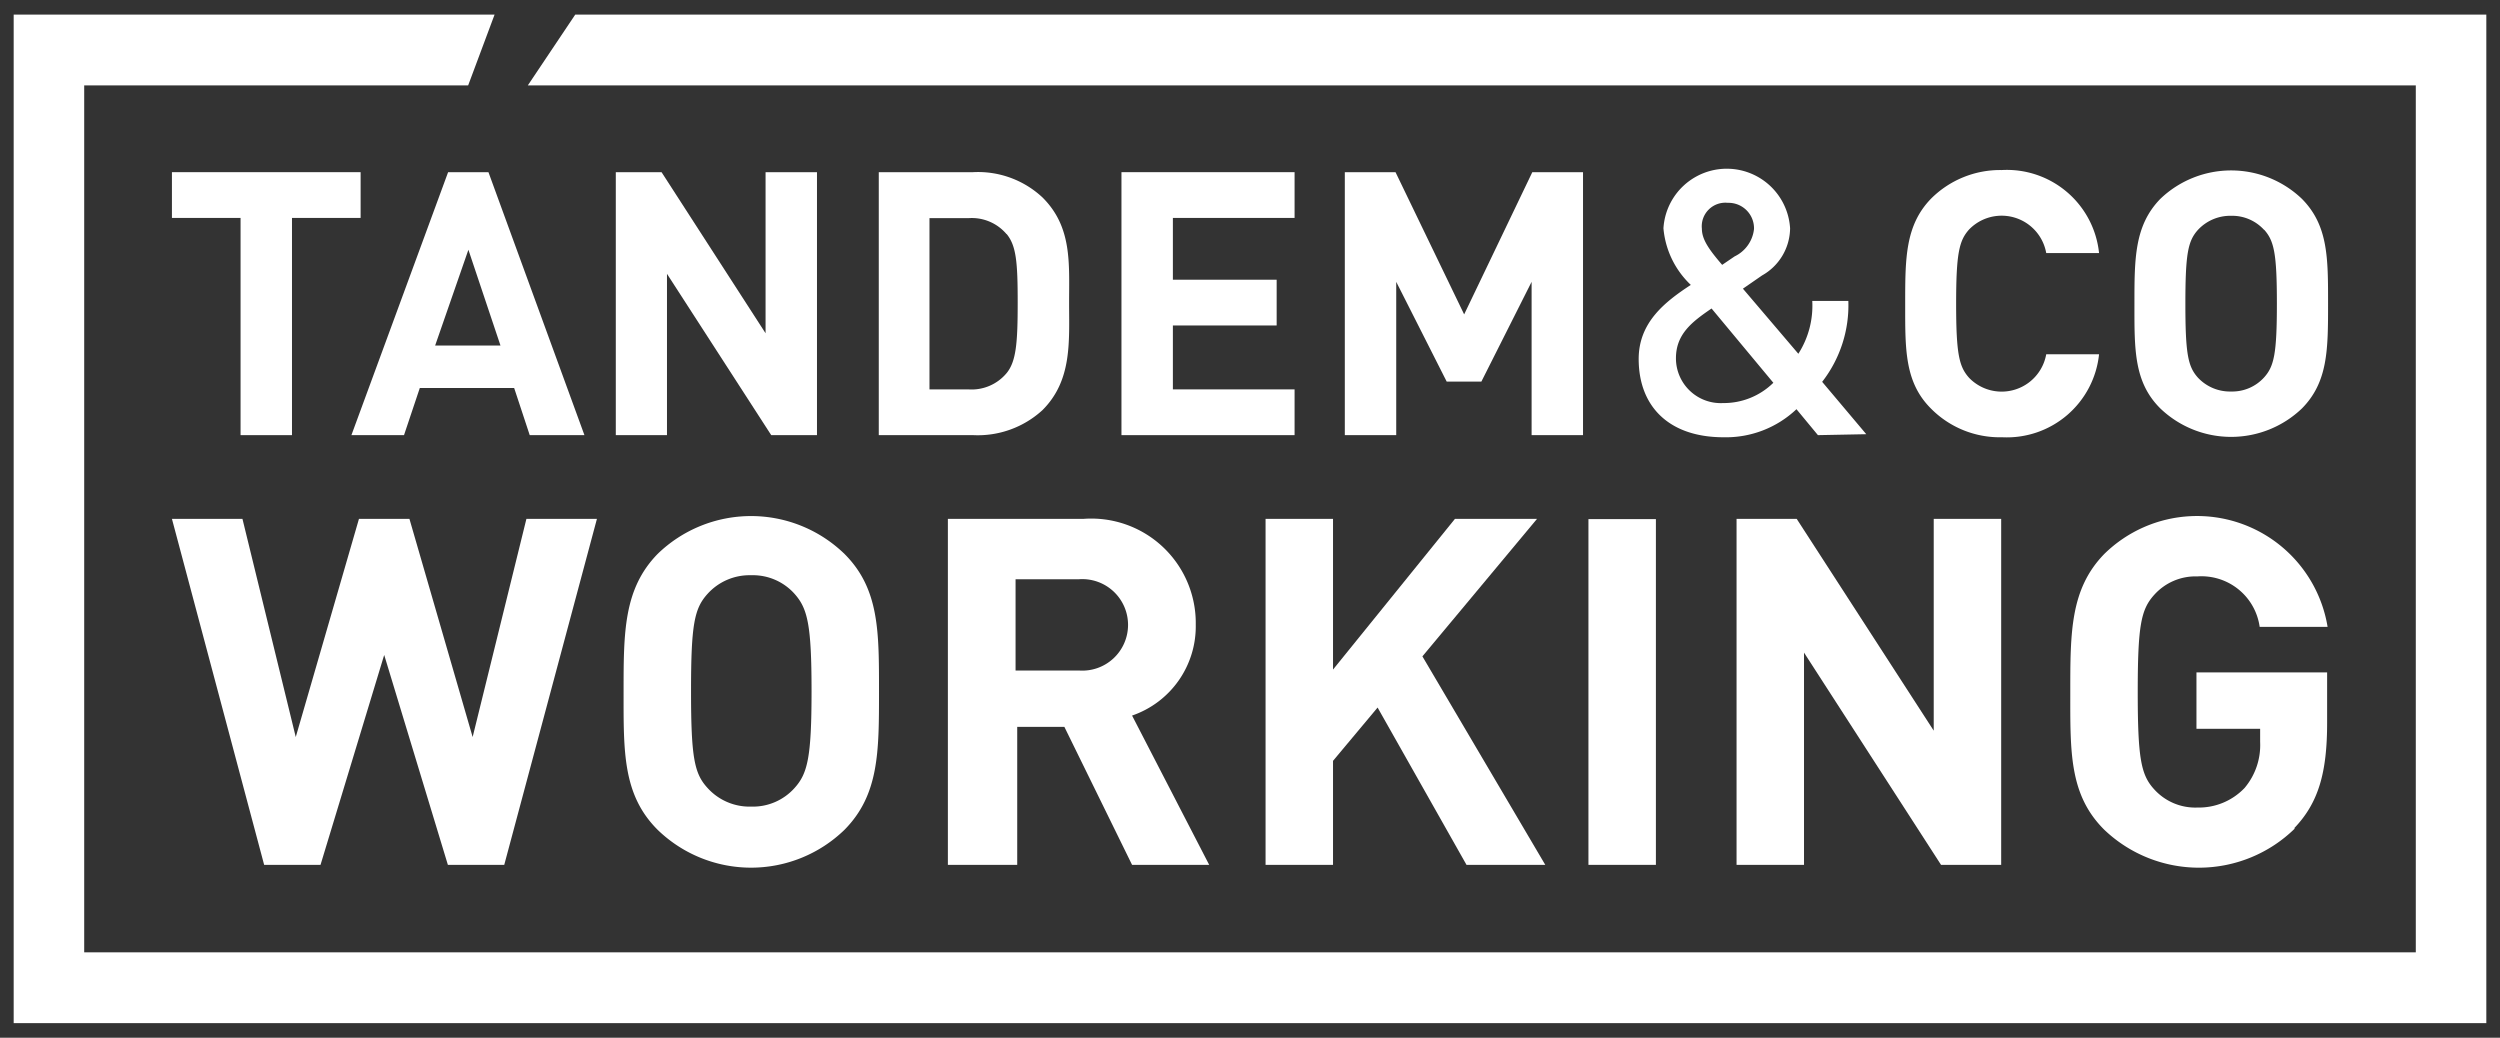 <svg id="Capa_1" data-name="Capa 1" xmlns="http://www.w3.org/2000/svg" viewBox="0 0 106 44"><rect x="0" y="0" width="106" height="44" fill="#333333" stroke="none"/><defs><style>.cls-1{fill:#fff;}</style></defs><title>tandem-and-coworking-logo</title><polygon class="cls-1" points="24.39 0.62 22.38 3.62 102.43 3.62 102.43 40.38 3.57 40.38 3.57 3.62 19.85 3.62 20.97 0.62 0.58 0.62 0.58 43.38 105.42 43.38 105.42 0.62 24.39 0.62"/><polygon class="cls-1" points="12.38 9.24 12.38 18.45 10.2 18.45 10.2 9.24 7.29 9.24 7.29 7.3 15.29 7.3 15.29 9.24 12.38 9.24"/><path class="cls-1" d="M22.46,18.45l-.66-2h-4l-.67,2H14.9L19,7.3h1.71l4.07,11.15Zm-2.6-7.86-1.41,4.06h2.77Z"/><polygon class="cls-1" points="32.7 18.45 28.28 11.61 28.28 18.45 26.11 18.45 26.11 7.3 28.05 7.3 32.46 14.13 32.46 7.3 34.64 7.3 34.64 18.45 32.7 18.45"/><path class="cls-1" d="M44.2,17.39a4.06,4.06,0,0,1-2.94,1.06h-4V7.3h4A4,4,0,0,1,44.2,8.37c1.26,1.25,1.13,2.78,1.13,4.46s.13,3.3-1.13,4.56M42.68,9.93a1.93,1.93,0,0,0-1.62-.68H39.41v7.26h1.65a1.93,1.93,0,0,0,1.62-.69c.41-.5.47-1.3.47-3s-.06-2.4-.47-2.9"/><polygon class="cls-1" points="47.55 18.45 47.55 7.3 54.89 7.3 54.89 9.24 49.73 9.24 49.73 11.86 54.13 11.86 54.13 13.8 49.73 13.8 49.73 16.51 54.89 16.51 54.89 18.45 47.55 18.45"/><polygon class="cls-1" points="64.94 18.45 64.94 11.95 62.81 16.18 61.34 16.18 59.2 11.95 59.2 18.45 57.02 18.45 57.02 7.3 59.17 7.3 62.08 13.33 64.97 7.3 67.12 7.3 67.12 18.45 64.94 18.45"/><path class="cls-1" d="M77.08,18.45l-.91-1.1a4.35,4.35,0,0,1-3.09,1.19c-2.31,0-3.6-1.3-3.6-3.32,0-1.55,1.11-2.42,2.21-3.14a3.75,3.75,0,0,1-1.16-2.4,2.69,2.69,0,0,1,5.37,0,2.32,2.32,0,0,1-1.19,2l-.81.56L76.25,15a3.78,3.78,0,0,0,.59-2.24h1.53a5.29,5.29,0,0,1-1.11,3.43l1.87,2.22Zm-4.51-5.37c-.82.56-1.51,1.08-1.51,2.11a1.9,1.9,0,0,0,2,1.9,3,3,0,0,0,2.13-.86Zm.69-4.48a1,1,0,0,0-1.1,1.1c0,.45.3.88.86,1.53l.53-.36a1.46,1.46,0,0,0,.82-1.16A1.08,1.08,0,0,0,73.26,8.6"/><path class="cls-1" d="M84.87,18.54a4.1,4.1,0,0,1-3-1.22c-1.12-1.12-1.09-2.52-1.09-4.44s0-3.32,1.09-4.45a4.14,4.14,0,0,1,3-1.22A3.93,3.93,0,0,1,89,10.73H86.76a1.92,1.92,0,0,0-3.27-1c-.42.47-.55,1-.55,3.15s.13,2.67.55,3.14a1.92,1.92,0,0,0,3.27-1H89a3.93,3.93,0,0,1-4.1,3.52"/><path class="cls-1" d="M97.6,17.32a4.34,4.34,0,0,1-6,0c-1.13-1.12-1.1-2.52-1.1-4.44s0-3.32,1.1-4.45a4.34,4.34,0,0,1,6,0c1.12,1.13,1.11,2.52,1.11,4.45s0,3.32-1.11,4.44M96,9.75a1.83,1.83,0,0,0-1.4-.6,1.87,1.87,0,0,0-1.41.6c-.42.47-.53,1-.53,3.13s.11,2.66.53,3.13a1.86,1.86,0,0,0,1.41.59A1.82,1.82,0,0,0,96,16c.42-.47.54-1,.54-3.13s-.12-2.66-.54-3.13"/><polygon class="cls-1" points="21.38 36.67 18.99 36.67 16.29 27.77 13.59 36.67 11.2 36.67 7.29 22 10.28 22 12.54 31.25 15.22 22 17.36 22 20.04 31.25 22.32 22 25.31 22 21.38 36.67"/><path class="cls-1" d="M35.81,35.18a5.69,5.69,0,0,1-7.93,0c-1.48-1.48-1.44-3.31-1.44-5.84s0-4.37,1.44-5.85a5.69,5.69,0,0,1,7.93,0c1.48,1.48,1.46,3.31,1.46,5.85s0,4.36-1.46,5.84m-2.12-10a2.37,2.37,0,0,0-1.84-.79,2.4,2.4,0,0,0-1.85.79c-.56.62-.7,1.29-.7,4.12s.14,3.5.7,4.11a2.4,2.4,0,0,0,1.85.79,2.37,2.37,0,0,0,1.84-.79c.55-.61.72-1.29.72-4.11s-.17-3.5-.72-4.12"/><path class="cls-1" d="M48,36.67l-2.87-5.85h-2v5.85H40.19V22h5.75a4.43,4.43,0,0,1,4.76,4.48A4,4,0,0,1,48,30.34l3.27,6.33ZM45.75,24.56H43.06v3.87h2.69a1.94,1.94,0,1,0,0-3.87"/><polygon class="cls-1" points="62.18 36.67 58.41 30 56.52 32.26 56.52 36.67 53.66 36.67 53.66 22 56.52 22 56.52 28.39 61.69 22 65.17 22 60.31 27.83 65.52 36.67 62.18 36.67"/><rect class="cls-1" x="67.35" y="22.01" width="2.86" height="14.66"/><polygon class="cls-1" points="82.3 36.67 76.49 27.67 76.49 36.67 73.63 36.67 73.63 22 76.18 22 81.99 30.98 81.99 22 84.85 22 84.85 36.67 82.3 36.67"/><path class="cls-1" d="M97.31,35.12a5.81,5.81,0,0,1-8.09.06c-1.49-1.48-1.44-3.31-1.44-5.84s0-4.37,1.44-5.85a5.61,5.61,0,0,1,9.47,3.09H95.81a2.49,2.49,0,0,0-2.64-2.14,2.35,2.35,0,0,0-1.83.78c-.56.62-.7,1.29-.7,4.12s.14,3.52.7,4.13a2.35,2.35,0,0,0,1.83.77,2.68,2.68,0,0,0,2-.83,2.82,2.82,0,0,0,.66-1.95V30.9h-2.7V28.51h5.54v2.14c0,2.12-.37,3.4-1.4,4.47"/></svg>